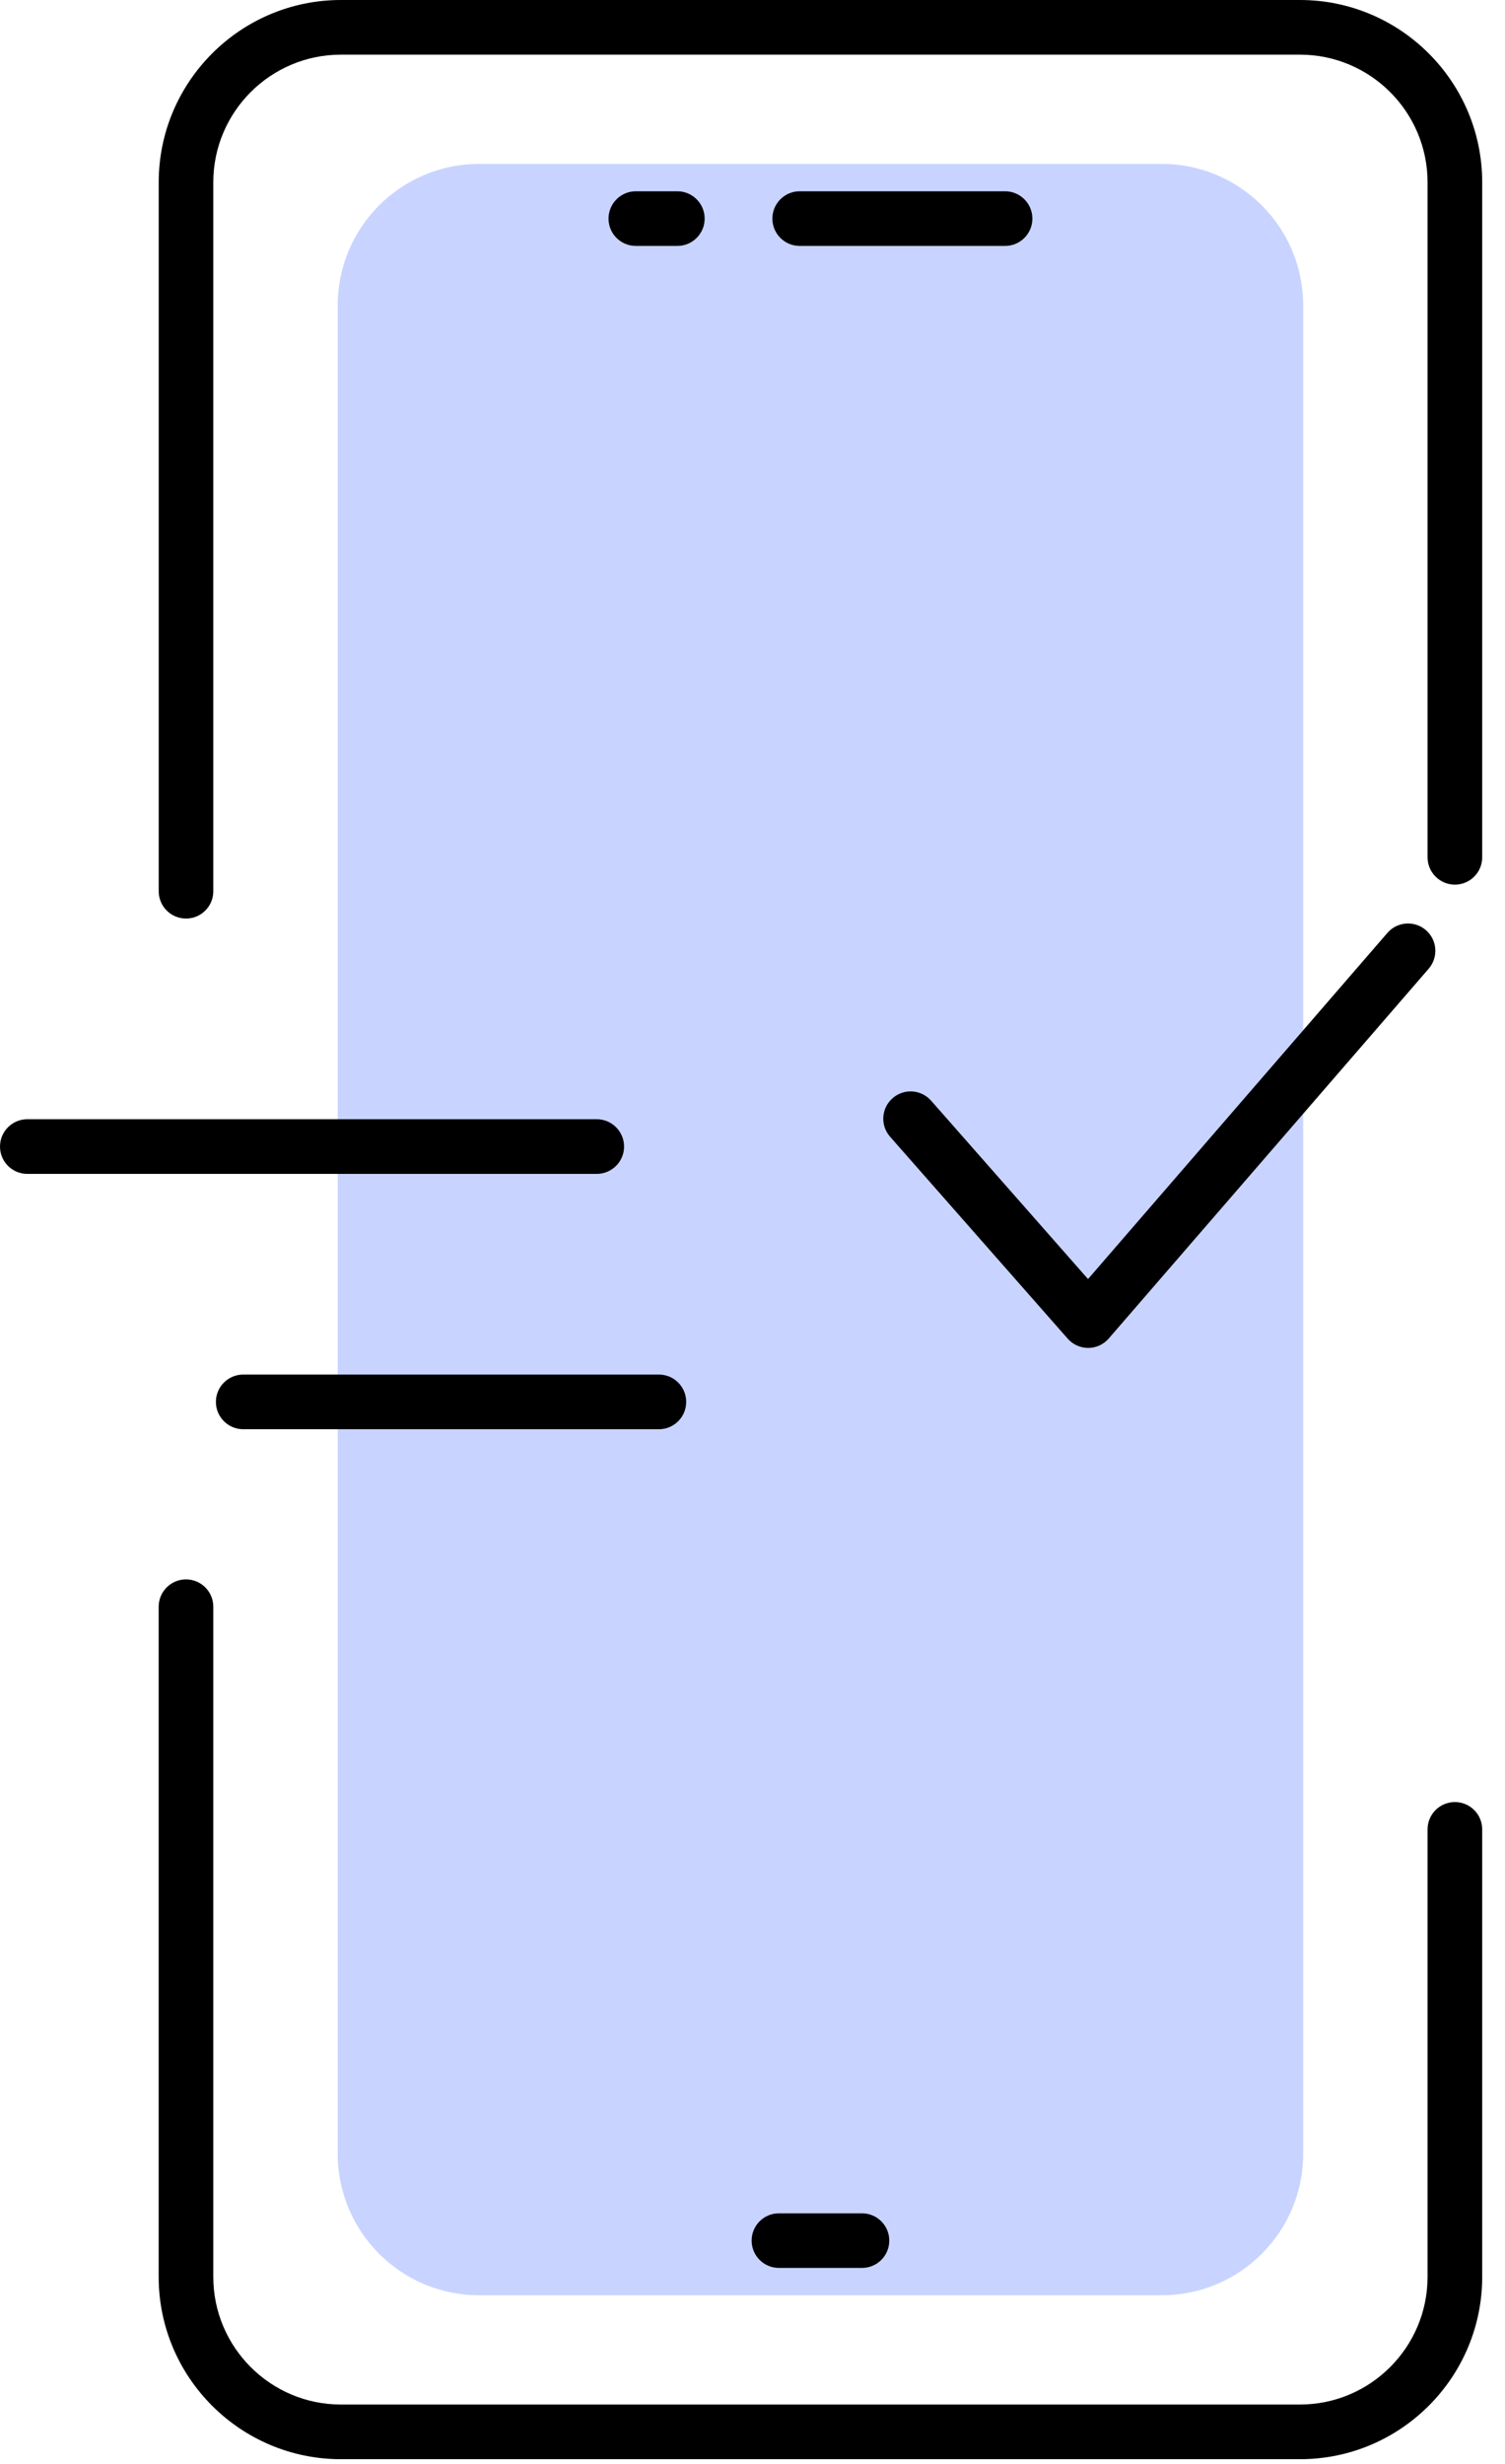 <svg width="33" height="54" viewBox="0 0 33 54" fill="none" xmlns="http://www.w3.org/2000/svg">
<path d="M25.474 50.303H10.506C8.793 50.303 7.405 48.915 7.405 47.202V6.694C7.405 4.981 8.793 3.593 10.506 3.593H25.474C27.187 3.593 28.575 4.981 28.575 6.694V47.203C28.575 48.915 27.187 50.303 25.474 50.303Z" fill="#C8D4FF"/>
<path d="M23.86 29.541C23.688 29.541 23.524 29.467 23.411 29.338L19.517 24.913C19.298 24.665 19.322 24.287 19.571 24.069C19.819 23.849 20.198 23.875 20.416 24.122L23.857 28.032L30.421 20.446C30.637 20.196 31.016 20.169 31.266 20.385C31.516 20.602 31.543 20.98 31.327 21.23L24.312 29.334C24.199 29.465 24.035 29.541 23.862 29.541C23.861 29.541 23.86 29.541 23.86 29.541Z" fill="black"/>
<path d="M14.448 31.323H5.333C5.003 31.323 4.734 31.055 4.734 30.724C4.734 30.393 5.003 30.125 5.333 30.125H14.448C14.778 30.125 15.046 30.393 15.046 30.724C15.046 31.055 14.779 31.323 14.448 31.323Z" fill="black"/>
<path d="M13.085 25.727H0.599C0.268 25.727 0 25.459 0 25.128C0 24.798 0.268 24.529 0.599 24.529H13.085C13.415 24.529 13.684 24.798 13.684 25.128C13.684 25.459 13.415 25.727 13.085 25.727Z" fill="black"/>
<path d="M18.9 49.704H17.08C16.749 49.704 16.481 49.437 16.481 49.105C16.481 48.774 16.749 48.507 17.08 48.507H18.9C19.231 48.507 19.499 48.774 19.499 49.105C19.499 49.437 19.231 49.704 18.9 49.704Z" fill="black"/>
<path d="M14.852 5.39H13.942C13.611 5.39 13.343 5.122 13.343 4.791C13.343 4.461 13.611 4.192 13.942 4.192H14.852C15.182 4.192 15.451 4.461 15.451 4.791C15.451 5.122 15.182 5.39 14.852 5.39Z" fill="black"/>
<path d="M22.038 5.39H17.535C17.204 5.39 16.936 5.122 16.936 4.791C16.936 4.461 17.204 4.192 17.535 4.192H22.038C22.369 4.192 22.637 4.461 22.637 4.791C22.637 5.122 22.369 5.39 22.038 5.39Z" fill="black"/>
<path d="M4.079 20.131C3.748 20.131 3.48 19.863 3.48 19.533V3.996C3.48 1.793 5.272 0 7.475 0H28.504C30.708 0 32.5 1.793 32.5 3.996V18.789C32.5 19.119 32.233 19.388 31.901 19.388C31.57 19.388 31.302 19.119 31.302 18.789V3.996C31.302 2.453 30.047 1.198 28.505 1.198H7.475C5.932 1.198 4.677 2.453 4.677 3.996V19.533C4.678 19.863 4.409 20.131 4.079 20.131Z" fill="black"/>
<path d="M28.505 53.896H7.475C5.272 53.896 3.479 52.104 3.479 49.9V35.213C3.479 34.882 3.748 34.614 4.078 34.614C4.409 34.614 4.677 34.882 4.677 35.213V49.9C4.677 51.443 5.932 52.698 7.475 52.698H28.504C30.047 52.698 31.302 51.443 31.302 49.9V40.093C31.302 39.762 31.57 39.494 31.901 39.494C32.232 39.494 32.5 39.762 32.5 40.093V49.9C32.5 52.104 30.708 53.896 28.505 53.896Z" fill="black"/>
</svg>
